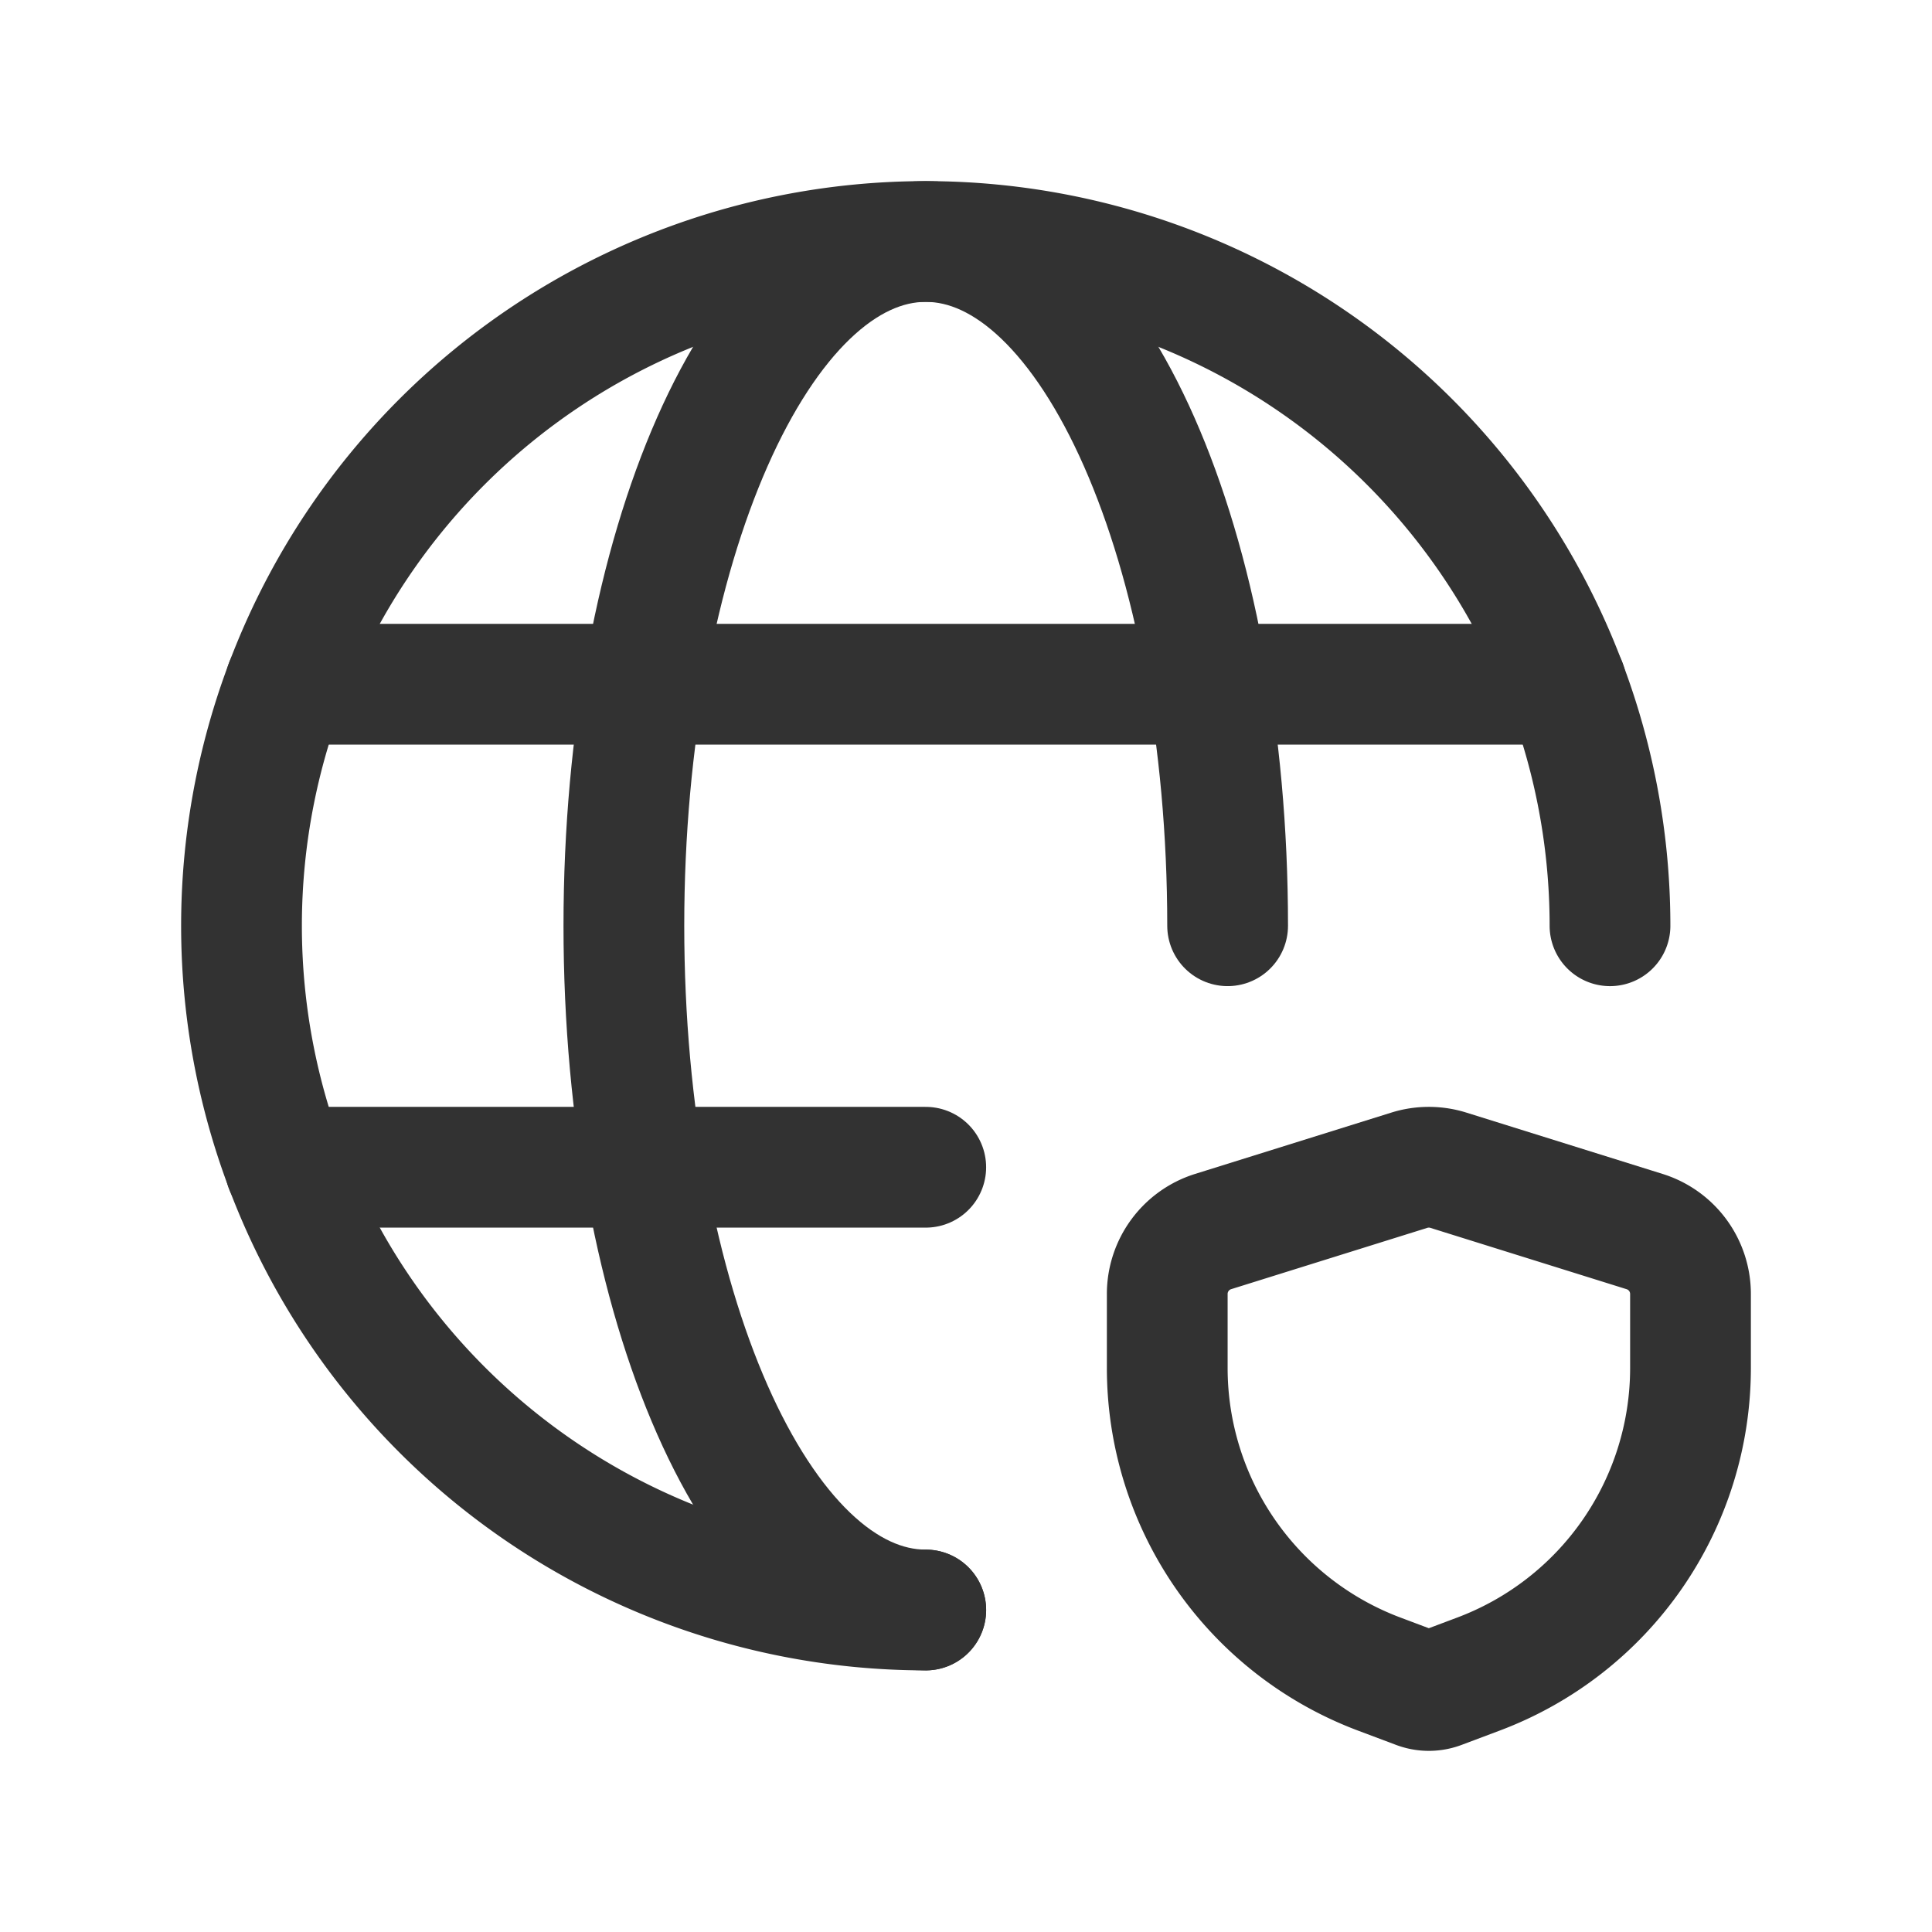 <svg id="Layer_3" data-name="Layer 3" xmlns="http://www.w3.org/2000/svg" viewBox="0 0 24 24"><path d="M11.5,20A8.5,8.5,0,1,1,20,11.5" fill="none" stroke="#323232" stroke-linecap="round" stroke-linejoin="round" stroke-width="1.5"/><line x1="3.546" y1="8.5" x2="19.455" y2="8.5" fill="none" stroke="#323232" stroke-linecap="round" stroke-linejoin="round" stroke-width="1.5"/><line x1="3.545" y1="14.5" x2="11.5" y2="14.5" fill="none" stroke="#323232" stroke-linecap="round" stroke-linejoin="round" stroke-width="1.5"/><path d="M11.5,20c-2.071,0-3.75-3.806-3.75-8.5S9.429,3,11.5,3s3.75,3.806,3.75,8.5" fill="none" stroke="#323232" stroke-linecap="round" stroke-linejoin="round" stroke-width="1.5"/><path d="M14.5,16.074v.919a4.062,4.062,0,0,0,2.636,3.804l.471.177a.406.406,0,0,0,.285,0l.471-.177A4.062,4.062,0,0,0,21,16.994v-.919a.812.812,0,0,0-.57-.776l-2.438-.762a.812.812,0,0,0-.485,0l-2.438.762A.812.812,0,0,0,14.5,16.074Z" fill="none" stroke="#323232" stroke-linecap="round" stroke-linejoin="round" stroke-width="1.5"/><rect id="_Transparent_Rectangle_" data-name=" Transparent Rectangle " width="24" height="24" fill="none"/></svg>
